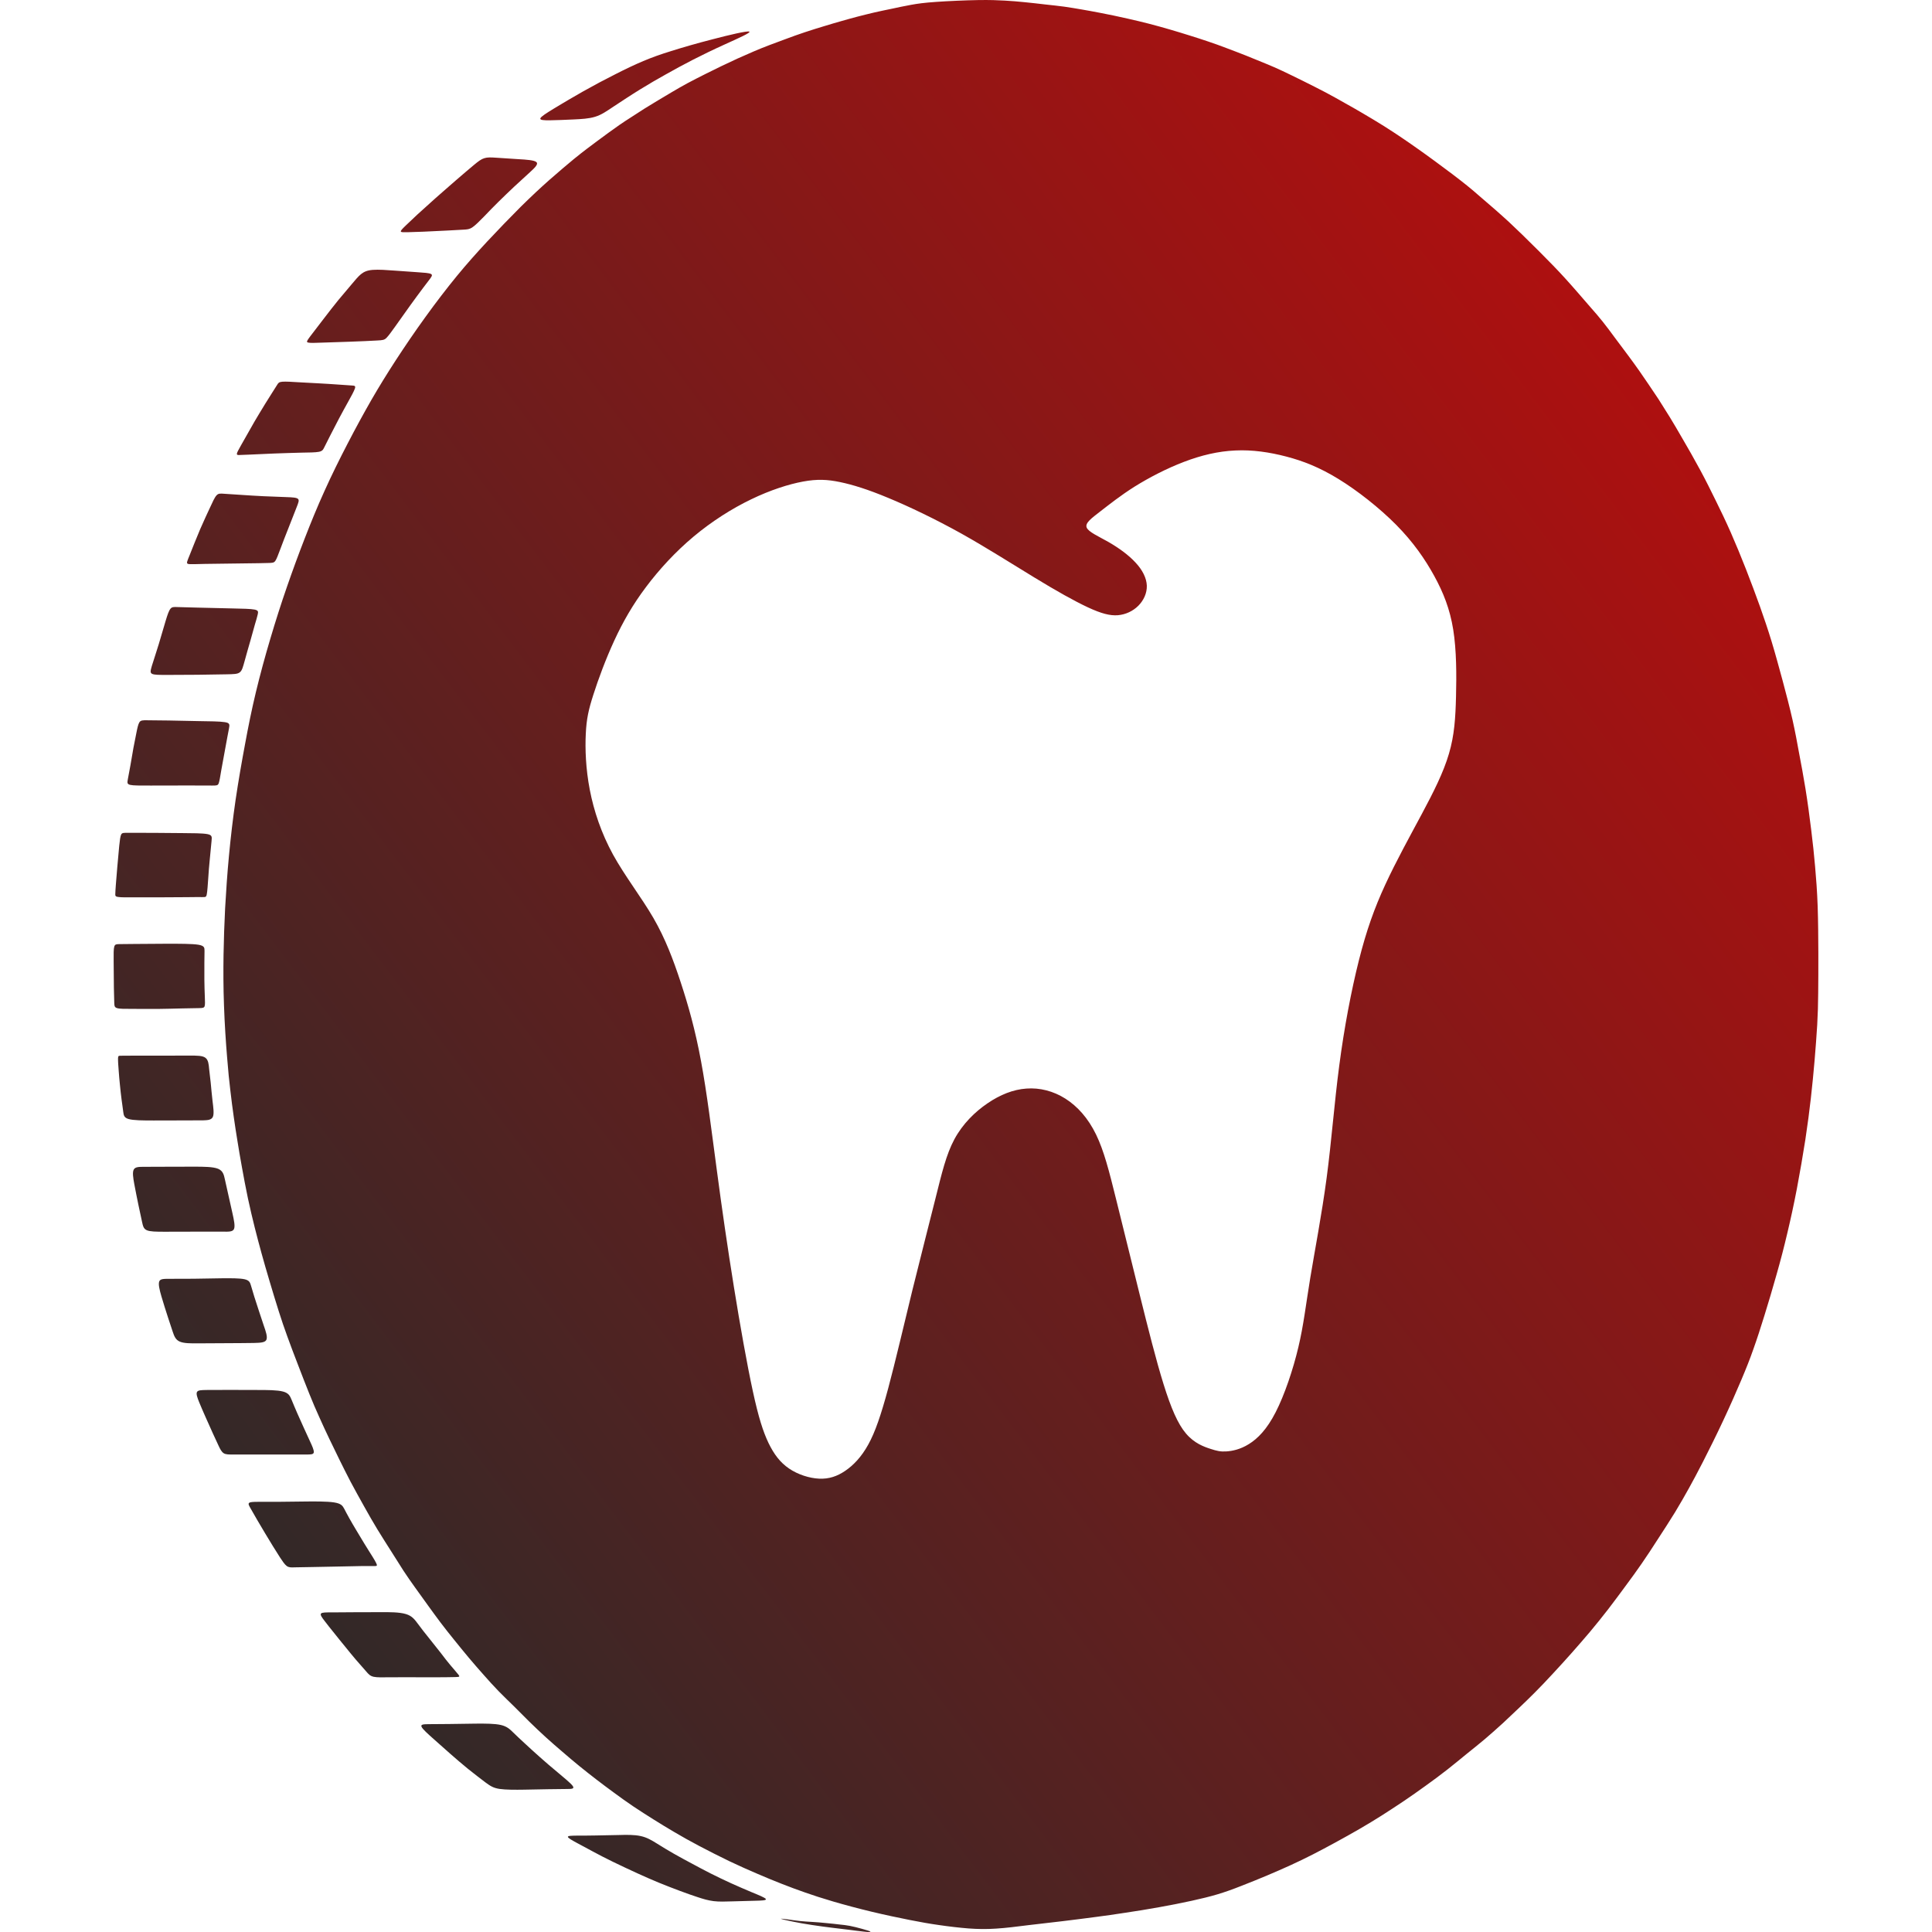<?xml version="1.0" encoding="UTF-8"?>
<!DOCTYPE svg PUBLIC "-//W3C//DTD SVG 1.1//EN" "http://www.w3.org/Graphics/SVG/1.1/DTD/svg11.dtd">
<!-- Creator: CorelDRAW 2018 (64-Bit) -->
<svg xmlns="http://www.w3.org/2000/svg" xml:space="preserve" width="256px" height="256px" version="1.1" style="shape-rendering:geometricPrecision; text-rendering:geometricPrecision; image-rendering:optimizeQuality; fill-rule:evenodd; clip-rule:evenodd"
viewBox="0 0 256 256"
 xmlns:xlink="http://www.w3.org/1999/xlink">
 <defs>
  <style type="text/css">
   <![CDATA[
    .fil0 {fill:url(#id0)}
   ]]>
  </style>
  <linearGradient id="id0" gradientUnits="userSpaceOnUse" x1="35.93" y1="229.98" x2="364.21" y2="-18.97">
   <stop offset="0" style="stop-opacity:1; stop-color:#2B2A29"/>
   <stop offset="1" style="stop-opacity:1; stop-color:red"/>
  </linearGradient>
 </defs>
 <g id="Слой_x0020_1">
  <path class="fil0" d="M162.49 192.32c0.77,-0.05 1.84,-0.25 2.99,-0.97 1.15,-0.71 2.38,-1.93 3.55,-4.22 1.18,-2.3 2.31,-5.66 3.01,-8.62 0.7,-2.95 0.97,-5.48 1.57,-9.14 0.6,-3.65 1.53,-8.43 2.18,-13.32 0.65,-4.89 1.01,-9.88 1.67,-14.87 0.65,-4.99 1.6,-9.96 2.6,-13.93 1,-3.97 2.06,-6.93 3.5,-10.04 1.44,-3.12 3.26,-6.4 4.83,-9.34 1.57,-2.93 2.88,-5.53 3.6,-7.99 0.73,-2.46 0.87,-4.78 0.94,-7.6 0.07,-2.81 0.07,-6.11 -0.37,-8.85 -0.44,-2.74 -1.31,-4.92 -2.53,-7.14 -1.22,-2.22 -2.78,-4.47 -5.02,-6.74 -2.24,-2.26 -5.14,-4.54 -7.67,-6.09 -2.53,-1.55 -4.67,-2.38 -6.89,-2.96 -2.21,-0.58 -4.5,-0.92 -6.76,-0.81 -2.27,0.1 -4.51,0.63 -6.81,1.51 -2.29,0.87 -4.63,2.09 -6.54,3.28 -1.9,1.2 -3.37,2.38 -4.54,3.28 -1.17,0.91 -2.05,1.54 -1.81,2.14 0.24,0.6 1.6,1.18 2.93,1.94 1.33,0.77 2.65,1.72 3.56,2.72 0.92,0.99 1.44,2.04 1.48,3.04 0.03,1 -0.42,1.95 -1.12,2.66 -0.71,0.71 -1.67,1.17 -2.72,1.26 -1.05,0.08 -2.19,-0.22 -3.96,-1.04 -1.78,-0.83 -4.17,-2.17 -7.07,-3.94 -2.9,-1.76 -6.31,-3.94 -9.74,-5.86 -3.44,-1.91 -6.91,-3.57 -9.64,-4.7 -2.73,-1.14 -4.72,-1.75 -6.39,-2.1 -1.68,-0.35 -3.03,-0.42 -4.92,-0.07 -1.89,0.35 -4.32,1.12 -6.86,2.35 -2.54,1.22 -5.19,2.9 -7.6,4.91 -2.42,2.02 -4.59,4.38 -6.33,6.7 -1.75,2.32 -3.06,4.61 -4.21,7.1 -1.15,2.49 -2.14,5.18 -2.77,7.16 -0.64,1.98 -0.92,3.24 -1.01,5.21 -0.1,1.96 -0.01,4.62 0.53,7.41 0.54,2.8 1.52,5.74 3.08,8.59 1.57,2.85 3.73,5.61 5.34,8.38 1.6,2.77 2.64,5.54 3.63,8.55 0.99,3.01 1.92,6.26 2.69,10.44 0.78,4.18 1.4,9.28 2.09,14.42 0.68,5.14 1.43,10.3 2.26,15.46 0.83,5.16 1.75,10.32 2.51,13.83 0.76,3.52 1.37,5.39 2.08,6.88 0.72,1.49 1.54,2.58 2.71,3.38 1.17,0.8 2.69,1.29 4,1.35 1.3,0.06 2.39,-0.31 3.46,-1.04 1.07,-0.73 2.13,-1.81 3.05,-3.48 0.92,-1.66 1.69,-3.92 2.65,-7.48 0.95,-3.55 2.08,-8.4 3.19,-12.95 1.12,-4.55 2.22,-8.79 3.06,-12.16 0.84,-3.36 1.42,-5.84 2.52,-7.88 1.1,-2.03 2.72,-3.62 4.39,-4.75 1.67,-1.14 3.4,-1.83 5.15,-1.95 1.76,-0.13 3.55,0.32 5.15,1.33 1.61,1.02 3.02,2.59 4.07,4.75 1.05,2.15 1.74,4.88 2.65,8.55 0.91,3.66 2.04,8.27 3.14,12.69 1.1,4.43 2.17,8.69 3.16,11.86 0.99,3.17 1.89,5.27 2.98,6.54 1.09,1.28 2.36,1.74 3.23,2.02 0.86,0.28 1.33,0.39 2.1,0.34zm-47.15 63.64c-0.04,-0.07 -0.57,-0.23 -1.12,-0.38 -0.55,-0.15 -1.12,-0.3 -1.6,-0.39 -0.47,-0.09 -0.85,-0.13 -1.34,-0.18 -0.49,-0.06 -1.11,-0.13 -1.77,-0.19 -0.67,-0.07 -1.38,-0.13 -1.96,-0.16 -0.57,-0.04 -0.99,-0.05 -1.51,-0.11 -0.53,-0.05 -1.14,-0.15 -1.67,-0.22 -0.54,-0.07 -0.98,-0.12 -0.87,-0.07 0.11,0.05 0.77,0.21 1.54,0.36 0.76,0.16 1.62,0.31 2.54,0.45 0.91,0.14 1.89,0.27 2.71,0.37 0.82,0.1 1.48,0.17 2.16,0.26 0.68,0.08 1.36,0.19 1.93,0.24 0.56,0.07 1,0.08 0.96,0.02zm-30.44 -12.67c-0.83,-0.19 -1.88,-0.17 -2.93,-0.14 -1.06,0.02 -2.13,0.05 -3.09,0.06 -0.97,0.02 -1.83,0.02 -2.5,0.02 -0.68,0.01 -1.16,0.02 -1.13,0.17 0.03,0.16 0.57,0.46 1.2,0.8 0.62,0.34 1.32,0.72 2.1,1.13 0.77,0.42 1.63,0.86 2.65,1.36 1.03,0.5 2.22,1.06 3.25,1.53 1.03,0.47 1.9,0.85 2.84,1.24 0.95,0.39 1.97,0.78 2.85,1.11 0.88,0.33 1.63,0.59 2.33,0.82 0.7,0.23 1.36,0.43 2.09,0.52 0.73,0.09 1.55,0.06 2.51,0.03 0.95,-0.02 2.05,-0.05 2.94,-0.08 0.89,-0.02 1.57,-0.04 1.47,-0.23 -0.1,-0.18 -0.97,-0.53 -1.87,-0.9 -0.9,-0.38 -1.83,-0.78 -2.76,-1.2 -0.93,-0.43 -1.86,-0.87 -2.71,-1.3 -0.85,-0.43 -1.61,-0.84 -2.41,-1.27 -0.81,-0.44 -1.66,-0.88 -2.45,-1.34 -0.8,-0.45 -1.54,-0.91 -2.23,-1.34 -0.68,-0.42 -1.31,-0.81 -2.15,-0.99zm-18.53 -14.72c-0.82,-0.19 -2.08,-0.19 -3.33,-0.18 -1.24,0.02 -2.47,0.04 -3.55,0.05 -1.08,0.01 -2.01,0.01 -2.69,0.02 -0.67,0.01 -1.09,0.02 -0.94,0.35 0.15,0.33 0.86,0.96 1.59,1.61 0.73,0.65 1.47,1.31 2.23,1.98 0.75,0.66 1.52,1.32 2.34,1.99 0.82,0.66 1.7,1.33 2.32,1.8 0.63,0.46 1.01,0.72 1.84,0.85 0.83,0.12 2.11,0.12 3.27,0.1 1.17,-0.02 2.21,-0.05 3.18,-0.06 0.96,-0.02 1.85,-0.02 2.5,-0.03 0.64,0 1.02,-0.02 0.76,-0.4 -0.27,-0.38 -1.19,-1.12 -2.03,-1.83 -0.85,-0.7 -1.61,-1.36 -2.32,-1.99 -0.72,-0.64 -1.39,-1.25 -1.98,-1.8 -0.59,-0.54 -1.1,-1.02 -1.55,-1.46 -0.44,-0.43 -0.82,-0.81 -1.64,-1zm-12.59 -14.7c-0.85,-0.26 -2.2,-0.26 -3.44,-0.25 -1.25,0 -2.39,0 -3.47,0.01 -1.08,0.01 -2.11,0.02 -2.88,0.02 -0.78,0 -1.31,-0.01 -1.45,0.15 -0.14,0.17 0.11,0.52 0.46,0.97 0.35,0.47 0.81,1.04 1.28,1.62 0.47,0.59 0.94,1.18 1.43,1.77 0.48,0.6 0.96,1.18 1.45,1.76 0.49,0.57 0.99,1.13 1.34,1.53 0.34,0.4 0.54,0.62 1,0.73 0.45,0.1 1.17,0.08 1.98,0.07 0.81,-0.01 1.71,-0.01 2.8,-0.01 1.1,0.01 2.39,0.02 3.5,0.01 1.12,0 2.06,-0.02 2.57,-0.03 0.52,-0.02 0.61,-0.03 0.41,-0.3 -0.19,-0.26 -0.67,-0.78 -1.09,-1.29 -0.43,-0.5 -0.8,-1 -1.26,-1.6 -0.46,-0.59 -1.01,-1.27 -1.54,-1.94 -0.53,-0.66 -1.05,-1.31 -1.47,-1.89 -0.43,-0.57 -0.77,-1.08 -1.62,-1.33zm-9.5 -14.79c-0.94,-0.15 -2.66,-0.14 -4.07,-0.12 -1.4,0.01 -2.51,0.03 -3.5,0.04 -0.99,0 -1.88,-0.01 -2.52,0 -0.65,0 -1.06,0.02 -1.19,0.15 -0.14,0.13 0,0.37 0.22,0.75 0.22,0.39 0.52,0.92 0.86,1.5 0.34,0.58 0.7,1.2 1.06,1.79 0.35,0.59 0.69,1.15 1.02,1.68 0.33,0.54 0.65,1.04 0.95,1.51 0.31,0.47 0.6,0.91 0.88,1.12 0.29,0.21 0.57,0.2 1.08,0.18 0.51,-0.01 1.26,-0.02 2.32,-0.04 1.06,-0.02 2.44,-0.04 3.63,-0.07 1.19,-0.02 2.18,-0.05 2.95,-0.06 0.77,-0.01 1.32,0 1.64,0 0.32,0 0.43,-0.01 0.23,-0.41 -0.19,-0.39 -0.69,-1.17 -0.97,-1.61 -0.28,-0.45 -0.35,-0.56 -0.59,-0.95 -0.24,-0.4 -0.65,-1.08 -1.03,-1.71 -0.37,-0.62 -0.71,-1.19 -0.98,-1.68 -0.27,-0.48 -0.48,-0.89 -0.67,-1.25 -0.2,-0.36 -0.37,-0.67 -1.32,-0.82zm-6.77 -14.69c-0.77,-0.21 -2.13,-0.21 -3.43,-0.21 -1.29,0 -2.52,-0.01 -3.67,-0.01 -1.15,0 -2.22,0 -2.98,0.01 -0.76,0.01 -1.2,0.02 -1.33,0.27 -0.13,0.26 0.05,0.75 0.29,1.35 0.24,0.59 0.55,1.3 0.87,2.02 0.32,0.73 0.66,1.48 0.95,2.12 0.29,0.64 0.54,1.17 0.75,1.62 0.21,0.45 0.39,0.81 0.68,1 0.29,0.18 0.69,0.18 1.52,0.17 0.83,0 2.09,0 3.37,0 1.28,0 2.58,0 3.63,0 1.05,0 1.85,0 2.43,0 0.58,0 0.94,0 0.99,-0.28 0.04,-0.29 -0.22,-0.86 -0.49,-1.44 -0.27,-0.59 -0.54,-1.18 -0.83,-1.81 -0.29,-0.63 -0.59,-1.3 -0.87,-1.94 -0.28,-0.63 -0.53,-1.25 -0.74,-1.75 -0.21,-0.51 -0.38,-0.92 -1.14,-1.12zm-5.09 -14.88c-0.65,-0.15 -1.86,-0.14 -3.09,-0.13 -1.23,0.02 -2.48,0.05 -3.68,0.06 -1.21,0.01 -2.37,0.01 -3.17,0.01 -0.81,0 -1.25,0 -1.38,0.35 -0.14,0.36 0.03,1.08 0.29,1.98 0.27,0.91 0.61,2 0.88,2.82 0.27,0.82 0.45,1.38 0.63,1.9 0.18,0.53 0.36,1.02 0.9,1.26 0.55,0.25 1.46,0.25 2.54,0.24 1.08,0 2.33,-0.02 3.65,-0.02 1.31,-0.01 2.69,-0.01 3.65,-0.03 0.97,-0.02 1.52,-0.07 1.67,-0.45 0.15,-0.39 -0.1,-1.12 -0.35,-1.83 -0.24,-0.71 -0.47,-1.4 -0.68,-2.05 -0.21,-0.64 -0.41,-1.24 -0.58,-1.79 -0.17,-0.55 -0.32,-1.06 -0.44,-1.47 -0.12,-0.4 -0.2,-0.7 -0.84,-0.85zm-3.52 -14.64c-0.66,-0.27 -1.89,-0.28 -3.19,-0.28 -1.31,0 -2.7,0.01 -3.84,0.01 -1.15,0.01 -2.05,0.01 -2.75,0.01 -0.71,0 -1.21,0 -1.4,0.37 -0.19,0.36 -0.08,1.08 0.08,1.95 0.16,0.87 0.37,1.89 0.55,2.77 0.18,0.88 0.34,1.63 0.47,2.19 0.12,0.56 0.2,0.93 0.63,1.12 0.43,0.19 1.2,0.2 2.36,0.2 1.15,0 2.69,-0.01 4.09,-0.01 1.4,-0.01 2.67,-0.01 3.56,0 0.88,0.01 1.38,0.03 1.55,-0.36 0.16,-0.39 -0.01,-1.19 -0.2,-2.04 -0.19,-0.86 -0.39,-1.78 -0.57,-2.55 -0.17,-0.77 -0.32,-1.39 -0.44,-1.97 -0.13,-0.58 -0.23,-1.13 -0.9,-1.41zm-1.67 -14.7c-0.38,-0.3 -1.11,-0.3 -2.15,-0.3 -1.03,0 -2.37,0.01 -3.76,0.01 -1.39,0 -2.82,-0.01 -3.75,0 -0.93,0 -1.36,0.01 -1.61,0.01 -0.24,0.01 -0.31,0.01 -0.32,0.35 -0.01,0.35 0.04,1.04 0.09,1.67 0.05,0.63 0.09,1.2 0.16,1.83 0.06,0.64 0.14,1.34 0.22,1.96 0.08,0.62 0.17,1.17 0.22,1.62 0.06,0.44 0.1,0.79 0.72,0.96 0.63,0.18 1.85,0.19 3.31,0.19 1.45,0 3.15,-0.01 4.3,-0.01 1.15,0 1.75,0 2.3,-0.01 0.55,-0.02 1.06,-0.04 1.25,-0.47 0.18,-0.43 0.05,-1.27 -0.05,-2.11 -0.1,-0.84 -0.17,-1.69 -0.24,-2.4 -0.07,-0.7 -0.15,-1.26 -0.21,-1.84 -0.05,-0.58 -0.1,-1.17 -0.48,-1.46zm-0.95 -14.99c-0.82,-0.13 -2.46,-0.13 -4.1,-0.13 -1.64,0.01 -3.28,0.02 -4.37,0.03 -1.1,0.01 -1.66,0.01 -2.03,0.02 -0.37,0.01 -0.55,0.02 -0.64,0.34 -0.09,0.31 -0.09,0.92 -0.08,1.95 0.01,1.03 0.02,2.47 0.03,3.48 0.02,1.01 0.04,1.59 0.05,1.99 0.02,0.4 0.02,0.62 0.37,0.72 0.34,0.11 1.03,0.1 1.97,0.1 0.95,0 2.15,0.02 3.34,0.01 1.2,-0.01 2.38,-0.05 3.35,-0.07 0.97,-0.02 1.72,-0.03 2.19,-0.04 0.47,-0.01 0.66,-0.02 0.75,-0.24 0.08,-0.23 0.05,-0.67 0.03,-1.3 -0.03,-0.63 -0.05,-1.46 -0.06,-2.24 -0.01,-0.79 -0.01,-1.53 0,-2.18 0.01,-0.65 0.01,-1.21 0.02,-1.62 0,-0.42 0,-0.68 -0.82,-0.82zm1.18 -14.66c-0.66,-0.12 -2,-0.12 -3.24,-0.13 -1.24,0 -2.39,-0.02 -3.64,-0.03 -1.26,-0.01 -2.63,-0.01 -3.41,-0.01 -0.78,0 -0.98,-0.02 -1.11,0.22 -0.12,0.24 -0.18,0.73 -0.26,1.49 -0.07,0.76 -0.16,1.79 -0.25,2.74 -0.08,0.96 -0.15,1.83 -0.2,2.44 -0.05,0.61 -0.06,0.94 -0.07,1.18 -0.01,0.24 -0.02,0.38 0.37,0.43 0.38,0.07 1.16,0.05 2.14,0.05 0.98,-0.01 2.17,0 3.41,0 1.24,0 2.53,-0.01 3.53,-0.02 1,-0.01 1.69,-0.02 2.09,-0.01 0.4,0 0.51,0.02 0.58,-0.38 0.08,-0.41 0.13,-1.24 0.19,-2.07 0.05,-0.84 0.12,-1.69 0.21,-2.58 0.08,-0.88 0.17,-1.81 0.23,-2.39 0.06,-0.58 0.08,-0.81 -0.57,-0.93zm2.34 -14.83c-0.68,-0.11 -2.09,-0.12 -3.49,-0.14 -1.39,-0.02 -2.77,-0.06 -3.96,-0.08 -1.19,-0.02 -2.19,-0.03 -2.82,-0.03 -0.62,-0.01 -0.87,0 -1.05,0.25 -0.17,0.26 -0.28,0.78 -0.4,1.38 -0.12,0.6 -0.26,1.28 -0.4,2.03 -0.13,0.76 -0.27,1.58 -0.4,2.32 -0.13,0.74 -0.26,1.4 -0.34,1.83 -0.08,0.44 -0.12,0.65 0.31,0.75 0.42,0.1 1.3,0.09 2.73,0.09 1.44,-0.01 3.44,-0.01 4.96,-0.01 1.52,0.01 2.57,0.01 3.17,0.01 0.6,0 0.75,0 0.87,-0.3 0.11,-0.3 0.2,-0.9 0.34,-1.73 0.15,-0.83 0.34,-1.89 0.53,-2.9 0.18,-1.02 0.37,-1.98 0.48,-2.57 0.11,-0.58 0.15,-0.79 -0.53,-0.9zm3.92 -14.92c-0.51,-0.1 -1.51,-0.12 -2.95,-0.15 -1.44,-0.04 -3.32,-0.08 -4.65,-0.11 -1.32,-0.03 -2.08,-0.05 -2.58,-0.07 -0.5,-0.02 -0.75,-0.03 -0.95,0.22 -0.21,0.25 -0.39,0.77 -0.64,1.6 -0.25,0.83 -0.57,1.96 -0.91,3.08 -0.34,1.11 -0.71,2.22 -0.92,2.9 -0.2,0.68 -0.24,0.93 0.06,1.06 0.29,0.13 0.93,0.13 1.99,0.13 1.06,0 2.55,-0.01 4.01,-0.02 1.46,-0.02 2.89,-0.04 3.84,-0.06 0.96,-0.02 1.46,-0.02 1.76,-0.27 0.31,-0.24 0.42,-0.73 0.64,-1.51 0.21,-0.78 0.52,-1.86 0.77,-2.72 0.24,-0.86 0.42,-1.51 0.58,-2.08 0.17,-0.57 0.32,-1.06 0.39,-1.4 0.07,-0.33 0.06,-0.5 -0.44,-0.6zm5.77 -14.66c-0.19,-0.18 -0.69,-0.21 -1.53,-0.24 -0.84,-0.04 -2.01,-0.08 -3.06,-0.12 -1.04,-0.05 -1.96,-0.11 -2.85,-0.17 -0.88,-0.05 -1.74,-0.11 -2.3,-0.15 -0.55,-0.04 -0.81,-0.07 -1.06,0.21 -0.25,0.27 -0.51,0.85 -0.86,1.61 -0.35,0.76 -0.8,1.7 -1.31,2.88 -0.5,1.17 -1.05,2.58 -1.38,3.4 -0.33,0.81 -0.43,1.04 -0.31,1.14 0.11,0.11 0.44,0.09 1.09,0.08 0.65,-0.02 1.61,-0.04 2.8,-0.05 1.18,-0.02 2.59,-0.03 3.83,-0.05 1.23,-0.01 2.31,-0.03 2.94,-0.05 0.63,-0.01 0.81,-0.03 0.99,-0.28 0.18,-0.26 0.36,-0.76 0.66,-1.55 0.29,-0.78 0.7,-1.85 1.11,-2.87 0.4,-1.03 0.78,-2 1.04,-2.65 0.26,-0.65 0.38,-0.97 0.2,-1.14zm-2.09 -15.53c0.46,-0.04 1.31,0.02 2.15,0.07 0.84,0.04 1.68,0.09 2.6,0.14 0.92,0.05 1.93,0.11 2.72,0.17 0.79,0.05 1.37,0.09 1.74,0.12 0.37,0.02 0.53,0.04 0.42,0.39 -0.12,0.36 -0.5,1.06 -0.9,1.77 -0.39,0.71 -0.79,1.42 -1.2,2.2 -0.41,0.77 -0.84,1.61 -1.18,2.28 -0.34,0.68 -0.6,1.19 -0.77,1.53 -0.17,0.35 -0.27,0.53 -0.74,0.62 -0.47,0.09 -1.33,0.09 -2.35,0.11 -1.03,0.02 -2.23,0.07 -3.49,0.11 -1.26,0.05 -2.59,0.11 -3.38,0.15 -0.8,0.03 -1.07,0.05 -1.29,0.05 -0.21,0.01 -0.36,0 -0.34,-0.17 0.01,-0.16 0.19,-0.47 0.51,-1.05 0.33,-0.58 0.8,-1.41 1.22,-2.15 0.41,-0.74 0.78,-1.37 1.27,-2.18 0.48,-0.81 1.09,-1.78 1.52,-2.46 0.42,-0.67 0.65,-1.03 0.81,-1.28 0.15,-0.24 0.22,-0.38 0.68,-0.42zm3.42 -5.19c0.25,0.07 0.89,0.05 1.86,0.01 0.96,-0.03 2.26,-0.07 3.63,-0.12 1.37,-0.05 2.81,-0.11 3.62,-0.16 0.81,-0.04 1,-0.07 1.29,-0.36 0.29,-0.3 0.69,-0.86 1.12,-1.46 0.42,-0.6 0.88,-1.24 1.36,-1.91 0.47,-0.67 0.98,-1.37 1.53,-2.12 0.55,-0.75 1.14,-1.53 1.54,-2.05 0.4,-0.52 0.6,-0.77 0.35,-0.91 -0.24,-0.14 -0.94,-0.18 -1.81,-0.24 -0.87,-0.06 -1.9,-0.13 -2.97,-0.21 -1.07,-0.08 -2.18,-0.16 -2.94,-0.1 -0.77,0.06 -1.18,0.26 -1.57,0.57 -0.38,0.31 -0.72,0.73 -1.21,1.31 -0.49,0.58 -1.12,1.32 -1.77,2.1 -0.64,0.78 -1.28,1.62 -1.96,2.5 -0.68,0.88 -1.38,1.8 -1.8,2.35 -0.41,0.55 -0.53,0.73 -0.27,0.8zm30.27 -23.9c-0.27,-0.27 -1.34,-0.34 -2.41,-0.4 -1.06,-0.07 -2.13,-0.14 -2.89,-0.19 -0.75,-0.05 -1.2,-0.07 -1.61,0.06 -0.41,0.12 -0.78,0.4 -1.36,0.88 -0.58,0.48 -1.36,1.15 -2.28,1.94 -0.91,0.8 -1.97,1.71 -2.88,2.52 -0.91,0.81 -1.68,1.51 -2.36,2.13 -0.68,0.63 -1.27,1.19 -1.66,1.57 -0.39,0.39 -0.58,0.59 -0.52,0.69 0.07,0.1 0.39,0.09 0.89,0.08 0.49,-0.02 1.15,-0.04 2.09,-0.07 0.95,-0.04 2.17,-0.1 3.14,-0.15 0.97,-0.05 1.68,-0.1 2.18,-0.12 0.5,-0.03 0.78,-0.04 1.19,-0.32 0.41,-0.28 0.95,-0.83 1.54,-1.43 0.58,-0.61 1.22,-1.27 1.9,-1.94 0.68,-0.67 1.39,-1.35 2.1,-2.02 0.72,-0.66 1.44,-1.32 2.06,-1.89 0.62,-0.57 1.15,-1.06 0.88,-1.34zm28.2 -17.3c-0.27,-0.13 -2.67,0.44 -4.81,1 -2.15,0.55 -4.04,1.1 -5.53,1.57 -1.49,0.46 -2.57,0.85 -3.71,1.33 -1.14,0.48 -2.34,1.05 -3.69,1.74 -1.36,0.68 -2.86,1.48 -4.3,2.29 -1.43,0.81 -2.8,1.62 -3.83,2.25 -1.03,0.63 -1.73,1.07 -1.82,1.31 -0.08,0.24 0.44,0.27 1.29,0.26 0.84,-0.01 1.99,-0.06 3.07,-0.11 1.08,-0.05 2.07,-0.1 2.9,-0.36 0.83,-0.25 1.48,-0.71 2.47,-1.37 1,-0.66 2.33,-1.54 3.52,-2.27 1.18,-0.73 2.22,-1.33 3.35,-1.96 1.12,-0.63 2.34,-1.3 3.63,-1.96 1.29,-0.66 2.65,-1.32 4.26,-2.05 1.61,-0.73 3.47,-1.55 3.2,-1.67zm-23.28 16.91c0.82,-0.67 1.28,-1.02 1.75,-1.38 0.47,-0.36 0.94,-0.71 1.44,-1.08 0.49,-0.37 1.02,-0.75 1.51,-1.11 0.49,-0.35 0.94,-0.68 1.42,-1.01 0.47,-0.33 0.98,-0.65 1.52,-1 0.55,-0.35 1.14,-0.74 1.72,-1.11 0.59,-0.36 1.17,-0.72 1.8,-1.1 0.63,-0.38 1.32,-0.79 1.95,-1.16 0.63,-0.37 1.21,-0.71 1.95,-1.11 0.75,-0.4 1.65,-0.86 2.41,-1.24 0.75,-0.38 1.35,-0.67 2.03,-1 0.68,-0.33 1.45,-0.69 2.19,-1.03 0.75,-0.34 1.47,-0.65 2.16,-0.95 0.7,-0.3 1.37,-0.57 2.08,-0.84 0.71,-0.27 1.45,-0.55 2.23,-0.83 0.78,-0.29 1.6,-0.59 2.48,-0.88 0.87,-0.29 1.8,-0.58 2.64,-0.83 0.84,-0.26 1.6,-0.48 2.28,-0.67 0.68,-0.2 1.29,-0.36 1.99,-0.55 0.7,-0.18 1.49,-0.38 2.26,-0.56 0.77,-0.18 1.53,-0.33 2.34,-0.5 0.82,-0.17 1.69,-0.37 2.56,-0.52 0.87,-0.16 1.75,-0.28 3.33,-0.39 1.57,-0.11 3.85,-0.21 5.5,-0.24 1.65,-0.03 2.68,0.02 3.6,0.07 0.92,0.05 1.73,0.12 2.62,0.21 0.88,0.08 1.83,0.2 2.72,0.3 0.89,0.1 1.71,0.18 2.51,0.29 0.8,0.11 1.59,0.25 2.36,0.38 0.77,0.14 1.52,0.26 2.56,0.47 1.04,0.2 2.38,0.48 3.47,0.73 1.08,0.24 1.93,0.45 2.84,0.68 0.91,0.24 1.88,0.5 2.79,0.77 0.92,0.26 1.78,0.54 2.6,0.79 0.82,0.26 1.6,0.5 2.41,0.78 0.81,0.27 1.65,0.57 2.48,0.89 0.84,0.31 1.68,0.64 2.58,0.99 0.9,0.36 1.86,0.75 2.65,1.08 0.8,0.33 1.43,0.6 2.21,0.97 0.77,0.36 1.7,0.82 2.7,1.31 1,0.5 2.06,1.03 3.01,1.53 0.94,0.5 1.76,0.96 2.53,1.4 0.77,0.43 1.49,0.83 2.38,1.36 0.9,0.52 1.98,1.18 2.88,1.74 0.9,0.57 1.62,1.05 2.29,1.5 0.66,0.45 1.28,0.87 2.01,1.39 0.74,0.52 1.59,1.13 2.39,1.72 0.81,0.59 1.57,1.16 2.3,1.71 0.72,0.55 1.41,1.08 1.99,1.55 0.58,0.47 1.06,0.88 1.64,1.39 0.59,0.5 1.28,1.1 1.96,1.69 0.68,0.6 1.35,1.19 1.91,1.71 0.57,0.53 1.04,0.98 1.72,1.64 0.67,0.66 1.55,1.52 2.28,2.25 0.73,0.73 1.32,1.33 1.89,1.92 0.57,0.59 1.11,1.16 1.64,1.75 0.54,0.59 1.07,1.2 1.63,1.84 0.56,0.64 1.15,1.32 1.69,1.95 0.55,0.62 1.06,1.21 1.57,1.85 0.52,0.65 1.04,1.35 1.62,2.14 0.59,0.78 1.23,1.65 1.78,2.38 0.55,0.74 0.99,1.35 1.42,1.96 0.42,0.6 0.83,1.21 1.25,1.82 0.42,0.62 0.85,1.25 1.33,1.98 0.47,0.73 0.99,1.56 1.5,2.39 0.5,0.82 0.98,1.63 1.67,2.83 0.7,1.19 1.6,2.77 2.37,4.2 0.77,1.42 1.4,2.71 2.05,4.03 0.65,1.32 1.31,2.68 1.98,4.2 0.67,1.52 1.36,3.2 2.02,4.88 0.66,1.69 1.3,3.4 1.86,4.96 0.55,1.56 1.04,2.99 1.53,4.6 0.49,1.61 0.98,3.42 1.47,5.22 0.48,1.79 0.95,3.59 1.31,5.19 0.36,1.61 0.62,3.03 0.88,4.47 0.27,1.43 0.55,2.88 0.83,4.62 0.28,1.74 0.56,3.78 0.77,5.53 0.22,1.75 0.37,3.23 0.51,4.81 0.14,1.58 0.27,3.27 0.34,5.26 0.07,1.99 0.08,4.28 0.09,6.28 0,2.01 0,3.74 -0.02,5.23 -0.01,1.5 -0.05,2.75 -0.13,4.21 -0.09,1.45 -0.21,3.1 -0.35,4.74 -0.14,1.64 -0.3,3.27 -0.49,4.96 -0.19,1.69 -0.42,3.44 -0.73,5.5 -0.32,2.06 -0.73,4.42 -1.13,6.54 -0.41,2.13 -0.82,4.01 -1.26,5.85 -0.43,1.84 -0.9,3.65 -1.43,5.5 -0.52,1.86 -1.09,3.76 -1.61,5.44 -0.52,1.68 -0.99,3.13 -1.46,4.44 -0.46,1.32 -0.93,2.5 -1.58,4.04 -0.65,1.54 -1.49,3.45 -2.41,5.41 -0.92,1.97 -1.93,3.99 -2.69,5.48 -0.77,1.5 -1.29,2.47 -1.85,3.48 -0.56,1 -1.14,2.04 -1.83,3.17 -0.69,1.13 -1.5,2.37 -2.26,3.54 -0.76,1.18 -1.48,2.29 -2.19,3.31 -0.7,1.02 -1.38,1.94 -2.11,2.93 -0.73,0.99 -1.51,2.05 -2.31,3.09 -0.81,1.04 -1.63,2.07 -2.44,3.03 -0.81,0.96 -1.6,1.86 -2.41,2.78 -0.82,0.91 -1.66,1.86 -2.49,2.74 -0.82,0.89 -1.62,1.73 -2.35,2.46 -0.72,0.73 -1.38,1.36 -2.06,2.01 -0.69,0.66 -1.41,1.34 -2.18,2.06 -0.78,0.71 -1.61,1.45 -2.42,2.14 -0.82,0.69 -1.61,1.32 -2.42,1.97 -0.8,0.65 -1.61,1.33 -2.53,2.05 -0.92,0.72 -1.94,1.48 -2.92,2.18 -0.98,0.71 -1.91,1.36 -2.87,2.01 -0.97,0.65 -1.96,1.3 -2.92,1.91 -0.96,0.61 -1.89,1.17 -2.92,1.77 -1.04,0.6 -2.18,1.24 -3.23,1.81 -1.05,0.57 -2,1.08 -2.98,1.58 -0.98,0.5 -1.99,0.99 -2.98,1.44 -0.99,0.45 -1.95,0.87 -3.06,1.34 -1.1,0.46 -2.34,0.97 -3.46,1.4 -1.11,0.44 -2.11,0.8 -3.15,1.11 -1.04,0.31 -2.12,0.57 -3.39,0.85 -1.28,0.28 -2.74,0.57 -4.3,0.85 -1.56,0.28 -3.21,0.55 -4.59,0.75 -1.37,0.21 -2.46,0.37 -3.78,0.54 -1.32,0.18 -2.88,0.37 -4.41,0.56 -1.53,0.18 -3.05,0.35 -4.55,0.53 -1.51,0.19 -2.99,0.38 -4.29,0.46 -1.3,0.09 -2.41,0.07 -3.66,-0.02 -1.25,-0.1 -2.62,-0.26 -3.91,-0.45 -1.28,-0.18 -2.47,-0.39 -3.92,-0.68 -1.46,-0.29 -3.18,-0.65 -4.98,-1.08 -1.8,-0.43 -3.67,-0.93 -5.16,-1.37 -1.49,-0.44 -2.6,-0.8 -3.65,-1.17 -1.06,-0.37 -2.07,-0.74 -3.13,-1.16 -1.06,-0.41 -2.18,-0.88 -3.32,-1.37 -1.14,-0.49 -2.32,-1.01 -3.62,-1.63 -1.3,-0.63 -2.73,-1.35 -3.98,-2.01 -1.25,-0.66 -2.32,-1.26 -3.3,-1.84 -0.99,-0.58 -1.89,-1.13 -2.78,-1.69 -0.89,-0.56 -1.76,-1.11 -2.64,-1.7 -0.88,-0.59 -1.75,-1.22 -2.58,-1.83 -0.83,-0.6 -1.6,-1.19 -2.35,-1.76 -0.75,-0.58 -1.47,-1.14 -2.23,-1.76 -0.76,-0.62 -1.54,-1.28 -2.28,-1.92 -0.74,-0.63 -1.44,-1.24 -2.17,-1.9 -0.73,-0.67 -1.51,-1.4 -2.2,-2.08 -0.69,-0.68 -1.3,-1.31 -1.97,-1.97 -0.67,-0.66 -1.39,-1.34 -2.09,-2.06 -0.69,-0.71 -1.36,-1.45 -2,-2.18 -0.64,-0.72 -1.26,-1.43 -1.91,-2.2 -0.65,-0.78 -1.34,-1.62 -1.99,-2.43 -0.65,-0.8 -1.25,-1.56 -1.81,-2.3 -0.56,-0.74 -1.07,-1.45 -1.63,-2.22 -0.56,-0.78 -1.17,-1.62 -1.72,-2.39 -0.55,-0.77 -1.04,-1.46 -1.55,-2.24 -0.51,-0.79 -1.04,-1.65 -1.64,-2.59 -0.59,-0.94 -1.25,-1.95 -1.84,-2.93 -0.6,-0.98 -1.14,-1.94 -1.74,-3.01 -0.59,-1.06 -1.24,-2.22 -1.79,-3.26 -0.55,-1.05 -1.01,-1.98 -1.46,-2.89 -0.45,-0.91 -0.88,-1.81 -1.34,-2.76 -0.46,-0.96 -0.94,-1.99 -1.37,-2.96 -0.44,-0.96 -0.83,-1.88 -1.29,-3.02 -0.46,-1.14 -0.99,-2.51 -1.5,-3.84 -0.51,-1.33 -1.01,-2.62 -1.42,-3.77 -0.42,-1.15 -0.76,-2.15 -1.14,-3.35 -0.38,-1.21 -0.82,-2.63 -1.21,-3.96 -0.4,-1.33 -0.76,-2.59 -1.08,-3.75 -0.32,-1.16 -0.6,-2.22 -0.9,-3.41 -0.29,-1.18 -0.61,-2.48 -0.9,-3.86 -0.29,-1.38 -0.56,-2.82 -0.79,-4.1 -0.23,-1.27 -0.42,-2.37 -0.59,-3.45 -0.18,-1.08 -0.34,-2.14 -0.5,-3.26 -0.16,-1.11 -0.31,-2.28 -0.45,-3.5 -0.15,-1.22 -0.28,-2.49 -0.43,-4.4 -0.16,-1.91 -0.33,-4.46 -0.41,-6.85 -0.09,-2.39 -0.09,-4.63 -0.06,-6.71 0.04,-2.09 0.1,-4.02 0.21,-6.17 0.12,-2.15 0.28,-4.53 0.51,-6.96 0.23,-2.44 0.52,-4.93 0.88,-7.41 0.37,-2.49 0.8,-4.96 1.24,-7.31 0.43,-2.35 0.88,-4.58 1.44,-6.92 0.56,-2.33 1.23,-4.79 1.93,-7.14 0.7,-2.36 1.42,-4.62 2.18,-6.81 0.76,-2.2 1.54,-4.32 2.36,-6.43 0.82,-2.11 1.67,-4.2 2.63,-6.31 0.95,-2.11 2,-4.23 3.06,-6.27 1.05,-2.03 2.11,-3.97 3.14,-5.77 1.04,-1.8 2.06,-3.45 3.24,-5.27 1.18,-1.81 2.53,-3.8 3.92,-5.72 1.39,-1.93 2.82,-3.79 4.16,-5.43 1.34,-1.63 2.59,-3.03 4.01,-4.56 1.43,-1.53 3.03,-3.19 4.44,-4.6 1.42,-1.4 2.65,-2.55 3.85,-3.61 1.21,-1.06 2.38,-2.05 3.19,-2.72z"/>
 </g>
</svg>
